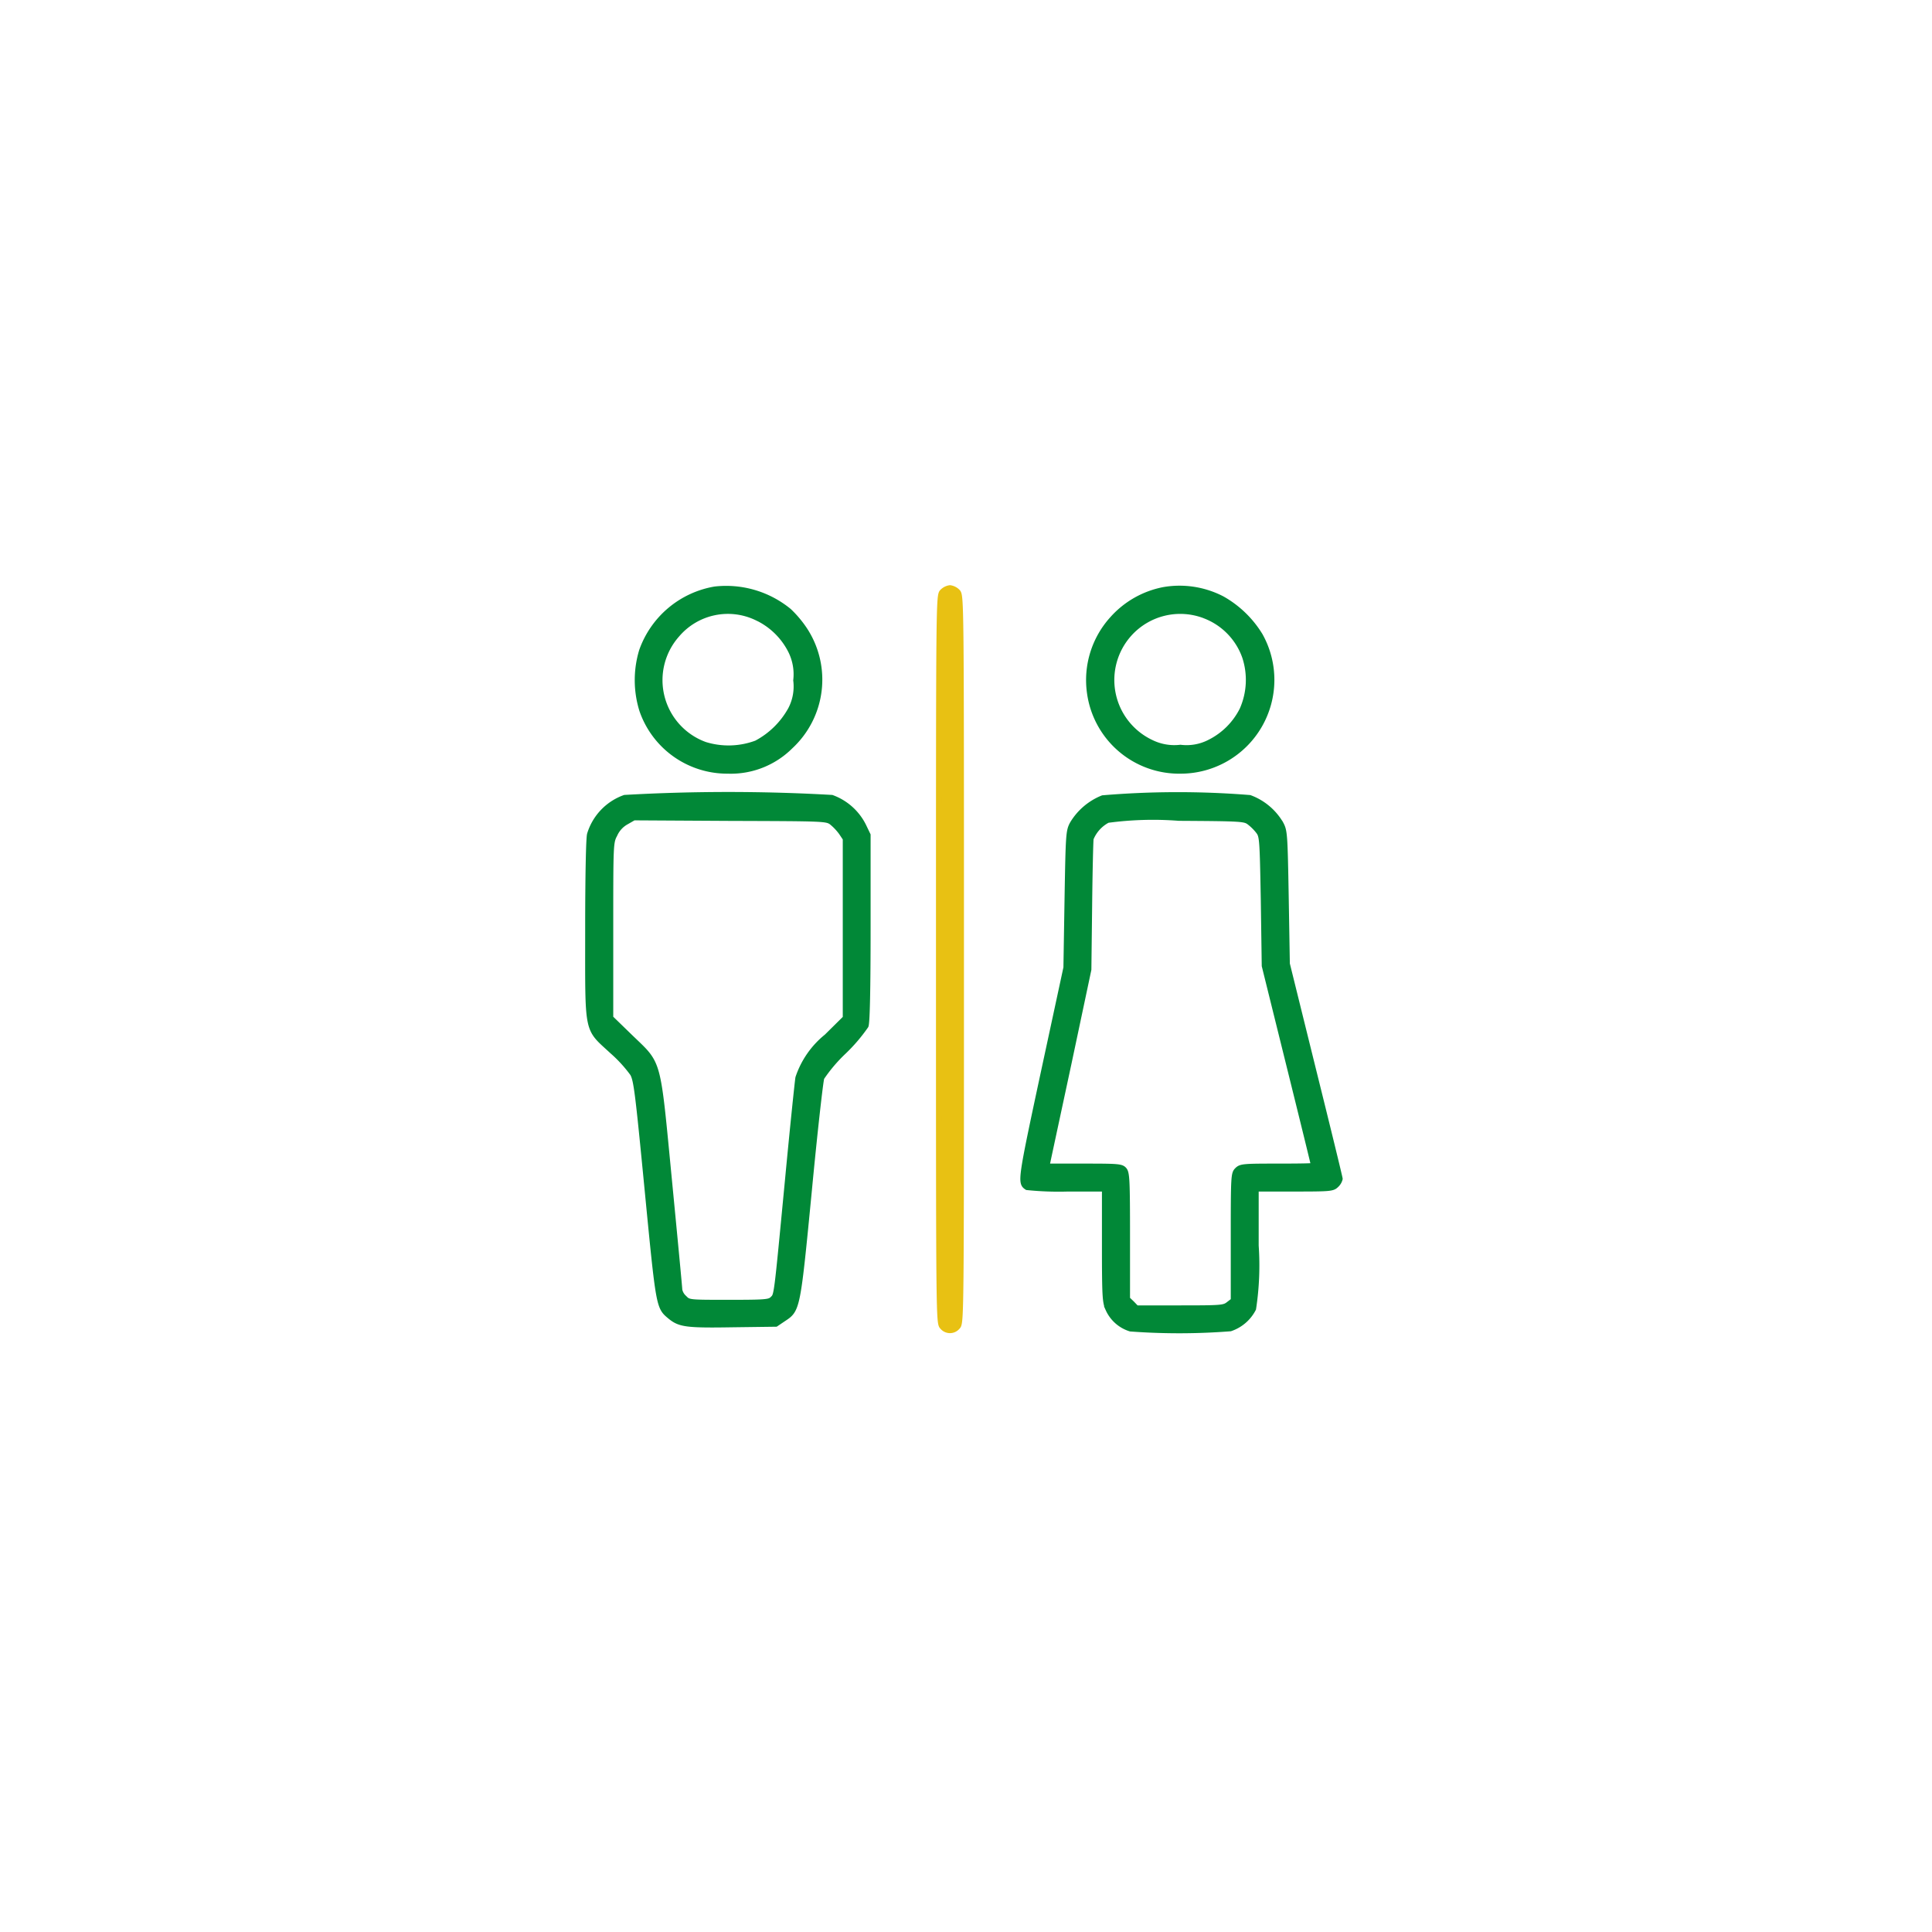 <svg xmlns="http://www.w3.org/2000/svg" width="69" height="69" viewBox="0 0 69 69"><defs><style>.a{fill:none;}.b{fill:#e8c113;stroke:#e8c113;}.b,.c{stroke-width:0.2px;}.c{fill:#018837;stroke:#018837;}</style></defs><g transform="translate(-418 -3070.848)"><circle class="a" cx="34.5" cy="34.5" r="34.5" transform="translate(418 3070.848)"/><g transform="translate(377.012 3546.848)"><path class="b" d="M250.133-454.867c-.133.133-.133.22-.133,13.127s0,12.993.133,13.127a.347.347,0,0,0,.533,0c.133-.133.133-.22.133-13.127s0-12.993-.133-13.127A.461.461,0,0,0,250.4-455,.461.461,0,0,0,250.133-454.867Z" transform="translate(-175.484 0)"/><path class="c" d="M91.311-454.751a3.37,3.37,0,0,0-2.605,2.192,3.611,3.611,0,0,0,.007,2.126,3.215,3.215,0,0,0,3.058,2.166,3.012,3.012,0,0,0,2.239-.88,3.243,3.243,0,0,0,.493-4.178,3.913,3.913,0,0,0-.546-.646A3.535,3.535,0,0,0,91.311-454.751Zm1.513,1.019a2.6,2.6,0,0,1,1.206,1.186,1.879,1.879,0,0,1,.18,1.046,1.767,1.767,0,0,1-.187,1.039,3.007,3.007,0,0,1-1.226,1.206,2.851,2.851,0,0,1-1.839.053,2.451,2.451,0,0,1-1-3.931A2.387,2.387,0,0,1,92.824-453.731Z" transform="translate(-24.792 -0.202)"/><path class="c" d="M63.3-344.024a2.008,2.008,0,0,0-1.246,1.306c-.04.14-.067,1.546-.067,3.425,0,3.765-.06,3.458.866,4.318a4.88,4.88,0,0,1,.733.8c.133.233.187.673.526,4.171.406,4.178.406,4.165.806,4.5.346.286.58.32,2.239.293l1.539-.02.267-.18c.506-.333.506-.32.92-4.584.2-2.106.406-3.925.446-4.031a5.551,5.551,0,0,1,.793-.933,6.036,6.036,0,0,0,.786-.92c.047-.127.073-1.319.073-3.5v-3.312l-.16-.333a2.039,2.039,0,0,0-1.126-1A65.238,65.238,0,0,0,63.3-344.024Zm7.4.88a1.962,1.962,0,0,1,.34.36l.147.22v6.41l-.673.666a3.173,3.173,0,0,0-1.019,1.466c-.02.107-.193,1.759-.373,3.665-.406,4.245-.386,4.085-.54,4.238-.113.113-.24.127-1.559.127-1.439,0-1.439,0-1.6-.167a.522.522,0,0,1-.167-.286c0-.073-.167-1.819-.366-3.878-.433-4.464-.34-4.131-1.4-5.157l-.7-.68v-3.132c0-3.112,0-3.132.153-3.425a.964.964,0,0,1,.413-.446l.267-.153,3.445.02C70.438-343.285,70.511-343.285,70.7-343.145Z" transform="translate(0 -103.486)"/><g transform="translate(1)"><path class="c" d="M318.072-454.762a3.288,3.288,0,0,0-1.826,1.039,3.245,3.245,0,0,0-.813,2.625,3.223,3.223,0,0,0,3.265,2.8,3.25,3.25,0,0,0,2.819-4.831,3.727,3.727,0,0,0-1.359-1.313A3.3,3.3,0,0,0,318.072-454.762Zm1.466.92a2.44,2.44,0,0,1,1.439,1.473,2.633,2.633,0,0,1-.093,1.886,2.6,2.6,0,0,1-1.166,1.166,1.8,1.8,0,0,1-1.046.187,1.879,1.879,0,0,1-1.046-.18,2.469,2.469,0,0,1-.78-3.885A2.449,2.449,0,0,1,319.538-453.843Z" transform="translate(-236.526 -0.171)"/><path class="c" d="M283.116-343.952a2.219,2.219,0,0,0-1.079.919c-.14.26-.147.367-.187,2.705l-.04,2.432L281-334.137c-.826,3.851-.833,3.925-.586,4.085a11.068,11.068,0,0,0,1.426.053h1.346v2.012c0,1.812.013,2.046.127,2.285a1.286,1.286,0,0,0,.793.7,23.592,23.592,0,0,0,3.565-.007,1.437,1.437,0,0,0,.82-.706,10.22,10.22,0,0,0,.093-2.252V-330h1.366c1.279,0,1.373-.007,1.5-.133a.446.446,0,0,0,.133-.22c0-.04-.426-1.786-.946-3.878l-.94-3.8-.04-2.365c-.04-2.272-.047-2.379-.187-2.639a2.142,2.142,0,0,0-1.106-.926A32.135,32.135,0,0,0,283.116-343.952Zm5.244.866a1.816,1.816,0,0,1,.32.32c.133.173.14.293.18,2.492l.033,2.312.88,3.552c.486,1.959.88,3.565.88,3.585s-.586.027-1.3.027c-1.213,0-1.306.007-1.433.133s-.133.22-.133,2.392v2.266l-.173.133c-.167.133-.26.14-1.739.14h-1.559l-.16-.167-.167-.16v-2.245c0-2-.013-2.259-.113-2.372s-.233-.12-1.433-.12H281.11l.04-.187c.02-.1.36-1.679.753-3.512l.706-3.332.027-2.266c.013-1.246.04-2.332.053-2.412a1.3,1.3,0,0,1,.6-.66,12.111,12.111,0,0,1,2.545-.073C288.087-343.226,288.187-343.219,288.36-343.086Z" transform="translate(-203.743 -103.545)"/></g></g></g></svg>